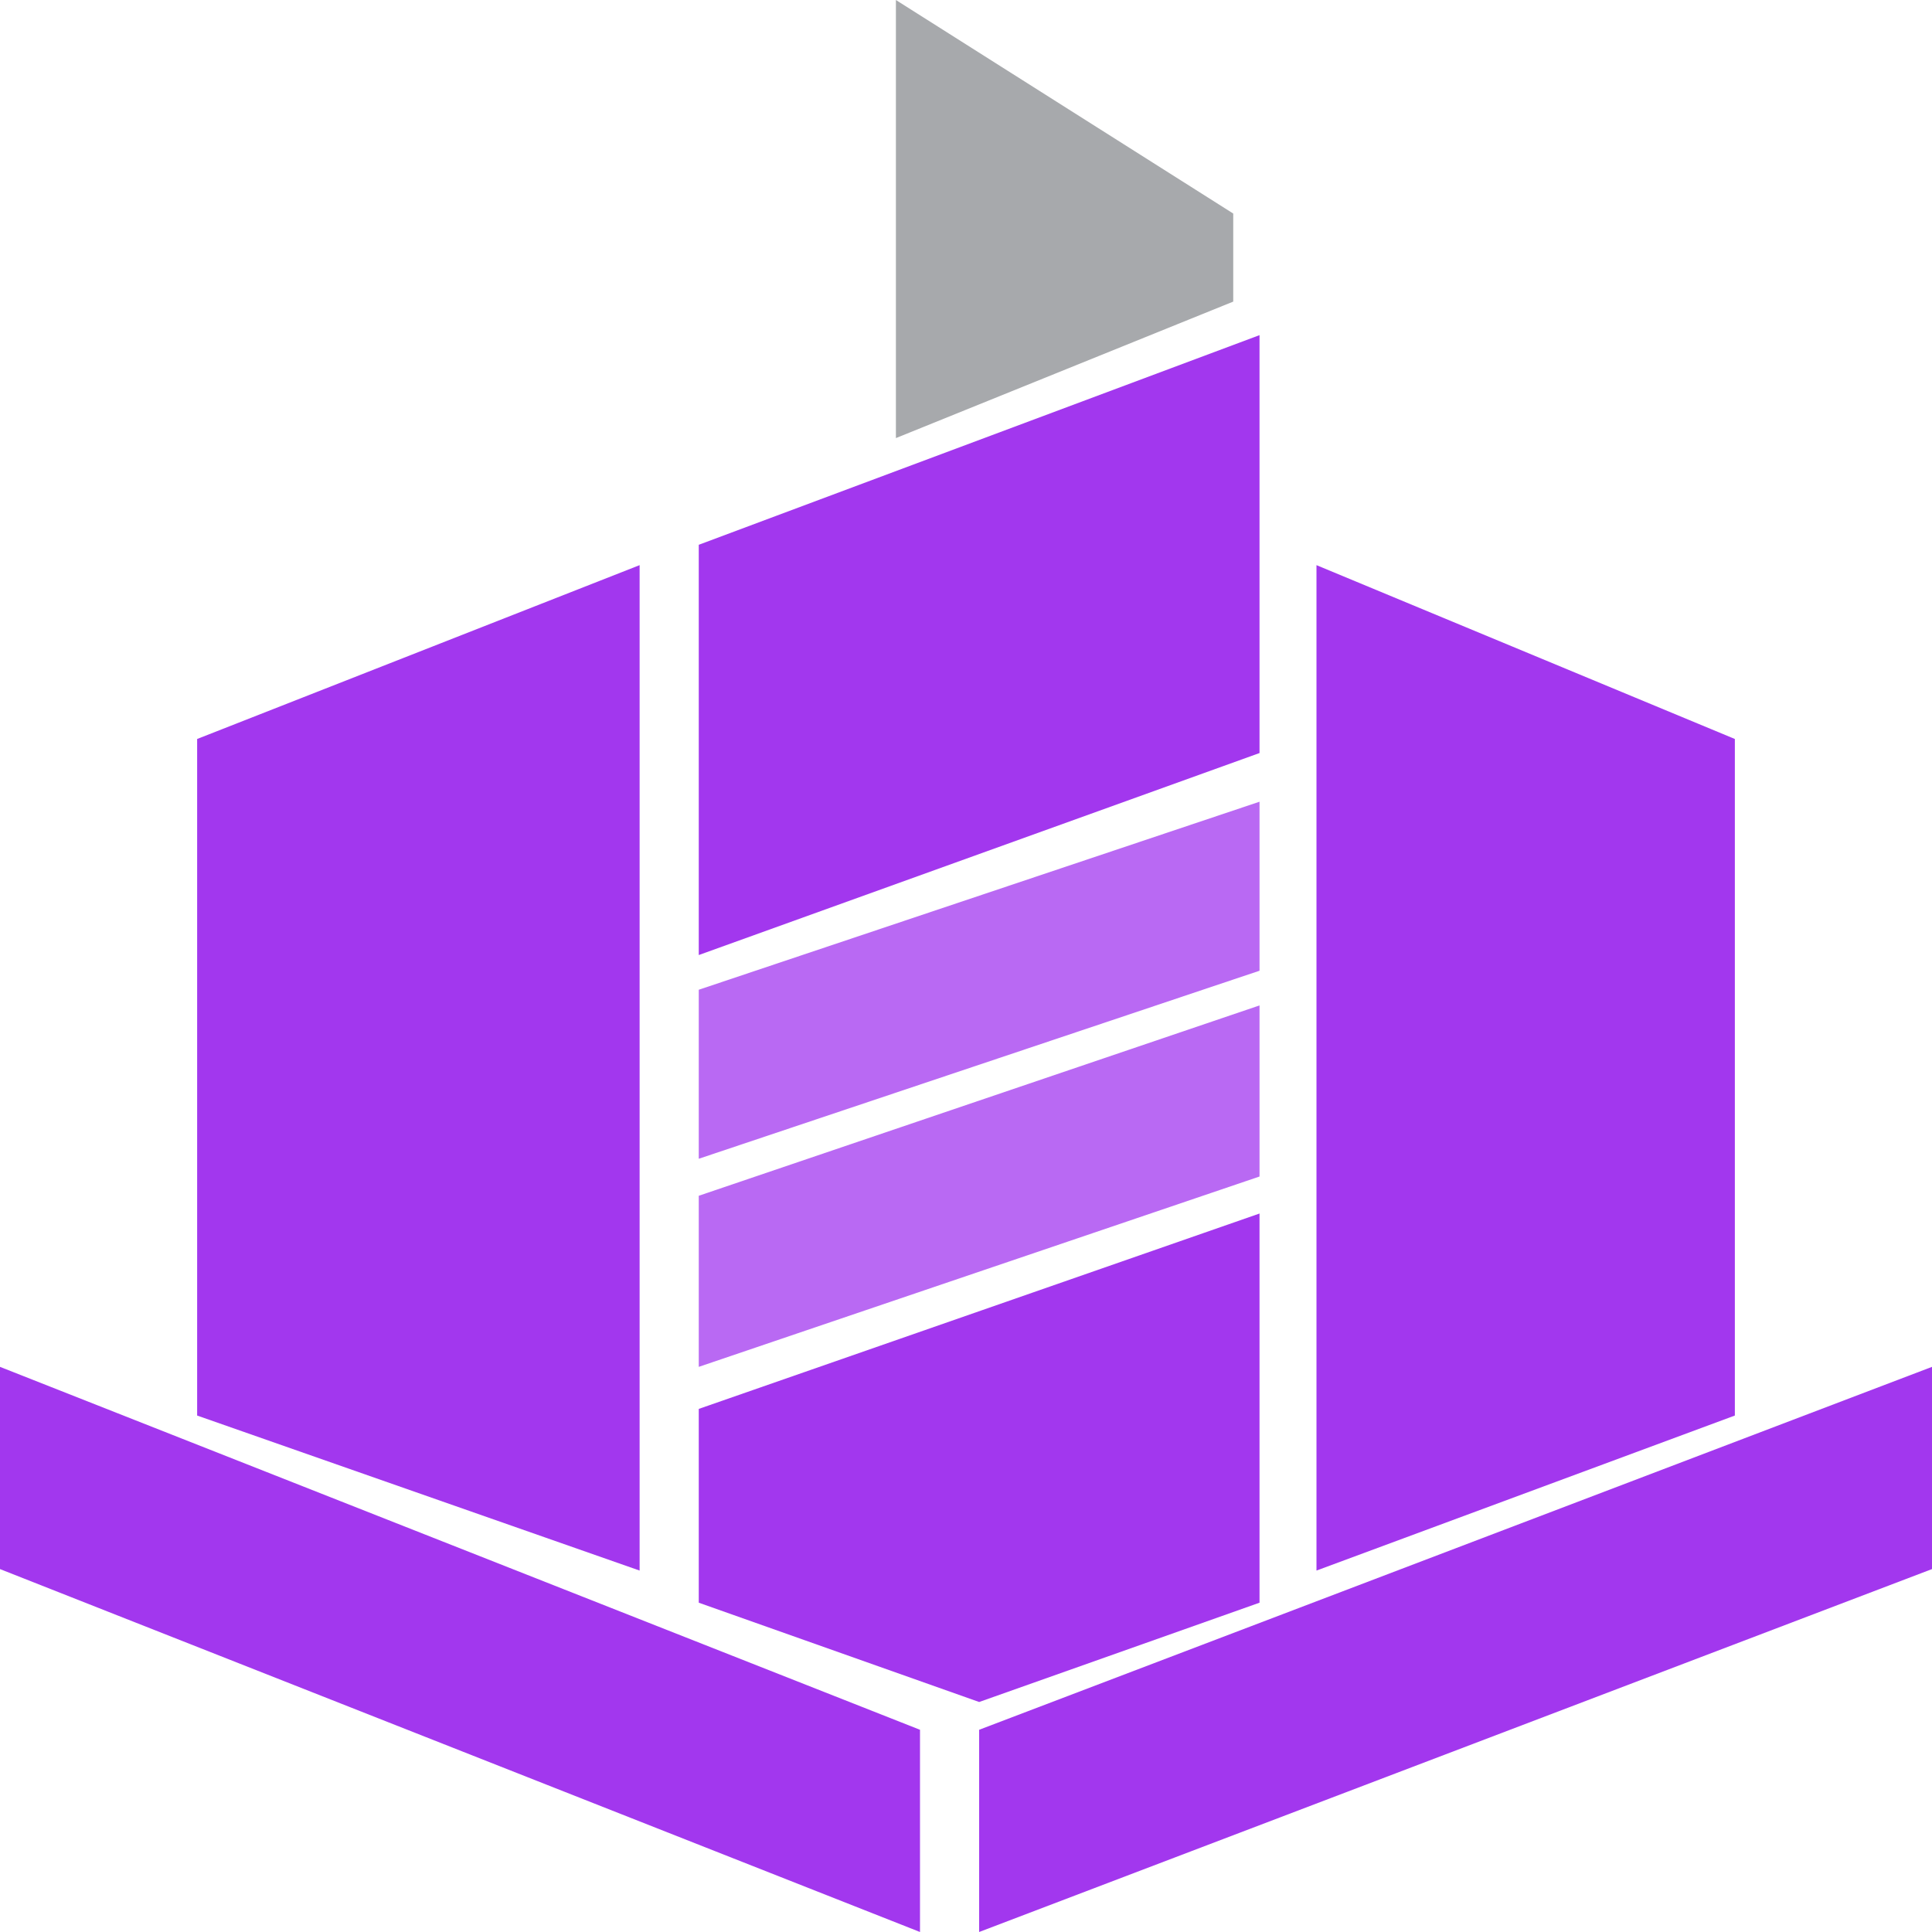 <svg width="882" height="882" viewBox="0 0 882 882" fill="none" xmlns="http://www.w3.org/2000/svg">
<g clip-path="url(#clip0_127_2704)">
<path d="M292 717L90 646.225V337.362L292 258V717Z" fill="#A237EE"/>
<path d="M601 717L792 646.225V337.362L601 258V717Z" fill="#A237EE"/>
<path d="M575 554V731.667L447.007 777L319 731.667V643.196L575 554Z" fill="#A237EE"/>
<path d="M319 436V248.707L575 153V343.78L319 436Z" fill="#A237EE"/>
<path d="M575 443.16L319 529V451.84L575 366V443.16Z" fill="#A237EE" fill-opacity="0.75"/>
<path d="M575 537.106L319 624V545.894L575 459V537.106Z" fill="#A237EE" fill-opacity="0.75"/>
<path d="M563 137.688L409 200V0L563 97.487V137.688Z" fill="#A7A9AC"/>
<path d="M420 882L0 716.318V624L420 789.681V882Z" fill="#A237EE"/>
<path d="M447 882L882 716.318V624L447 789.681V882Z" fill="#A237EE"/>
</g>
<defs>
<clipPath id="clip0_127_2704">
<rect width="882" height="882" fill="white"/>
</clipPath>
</defs>
</svg>
